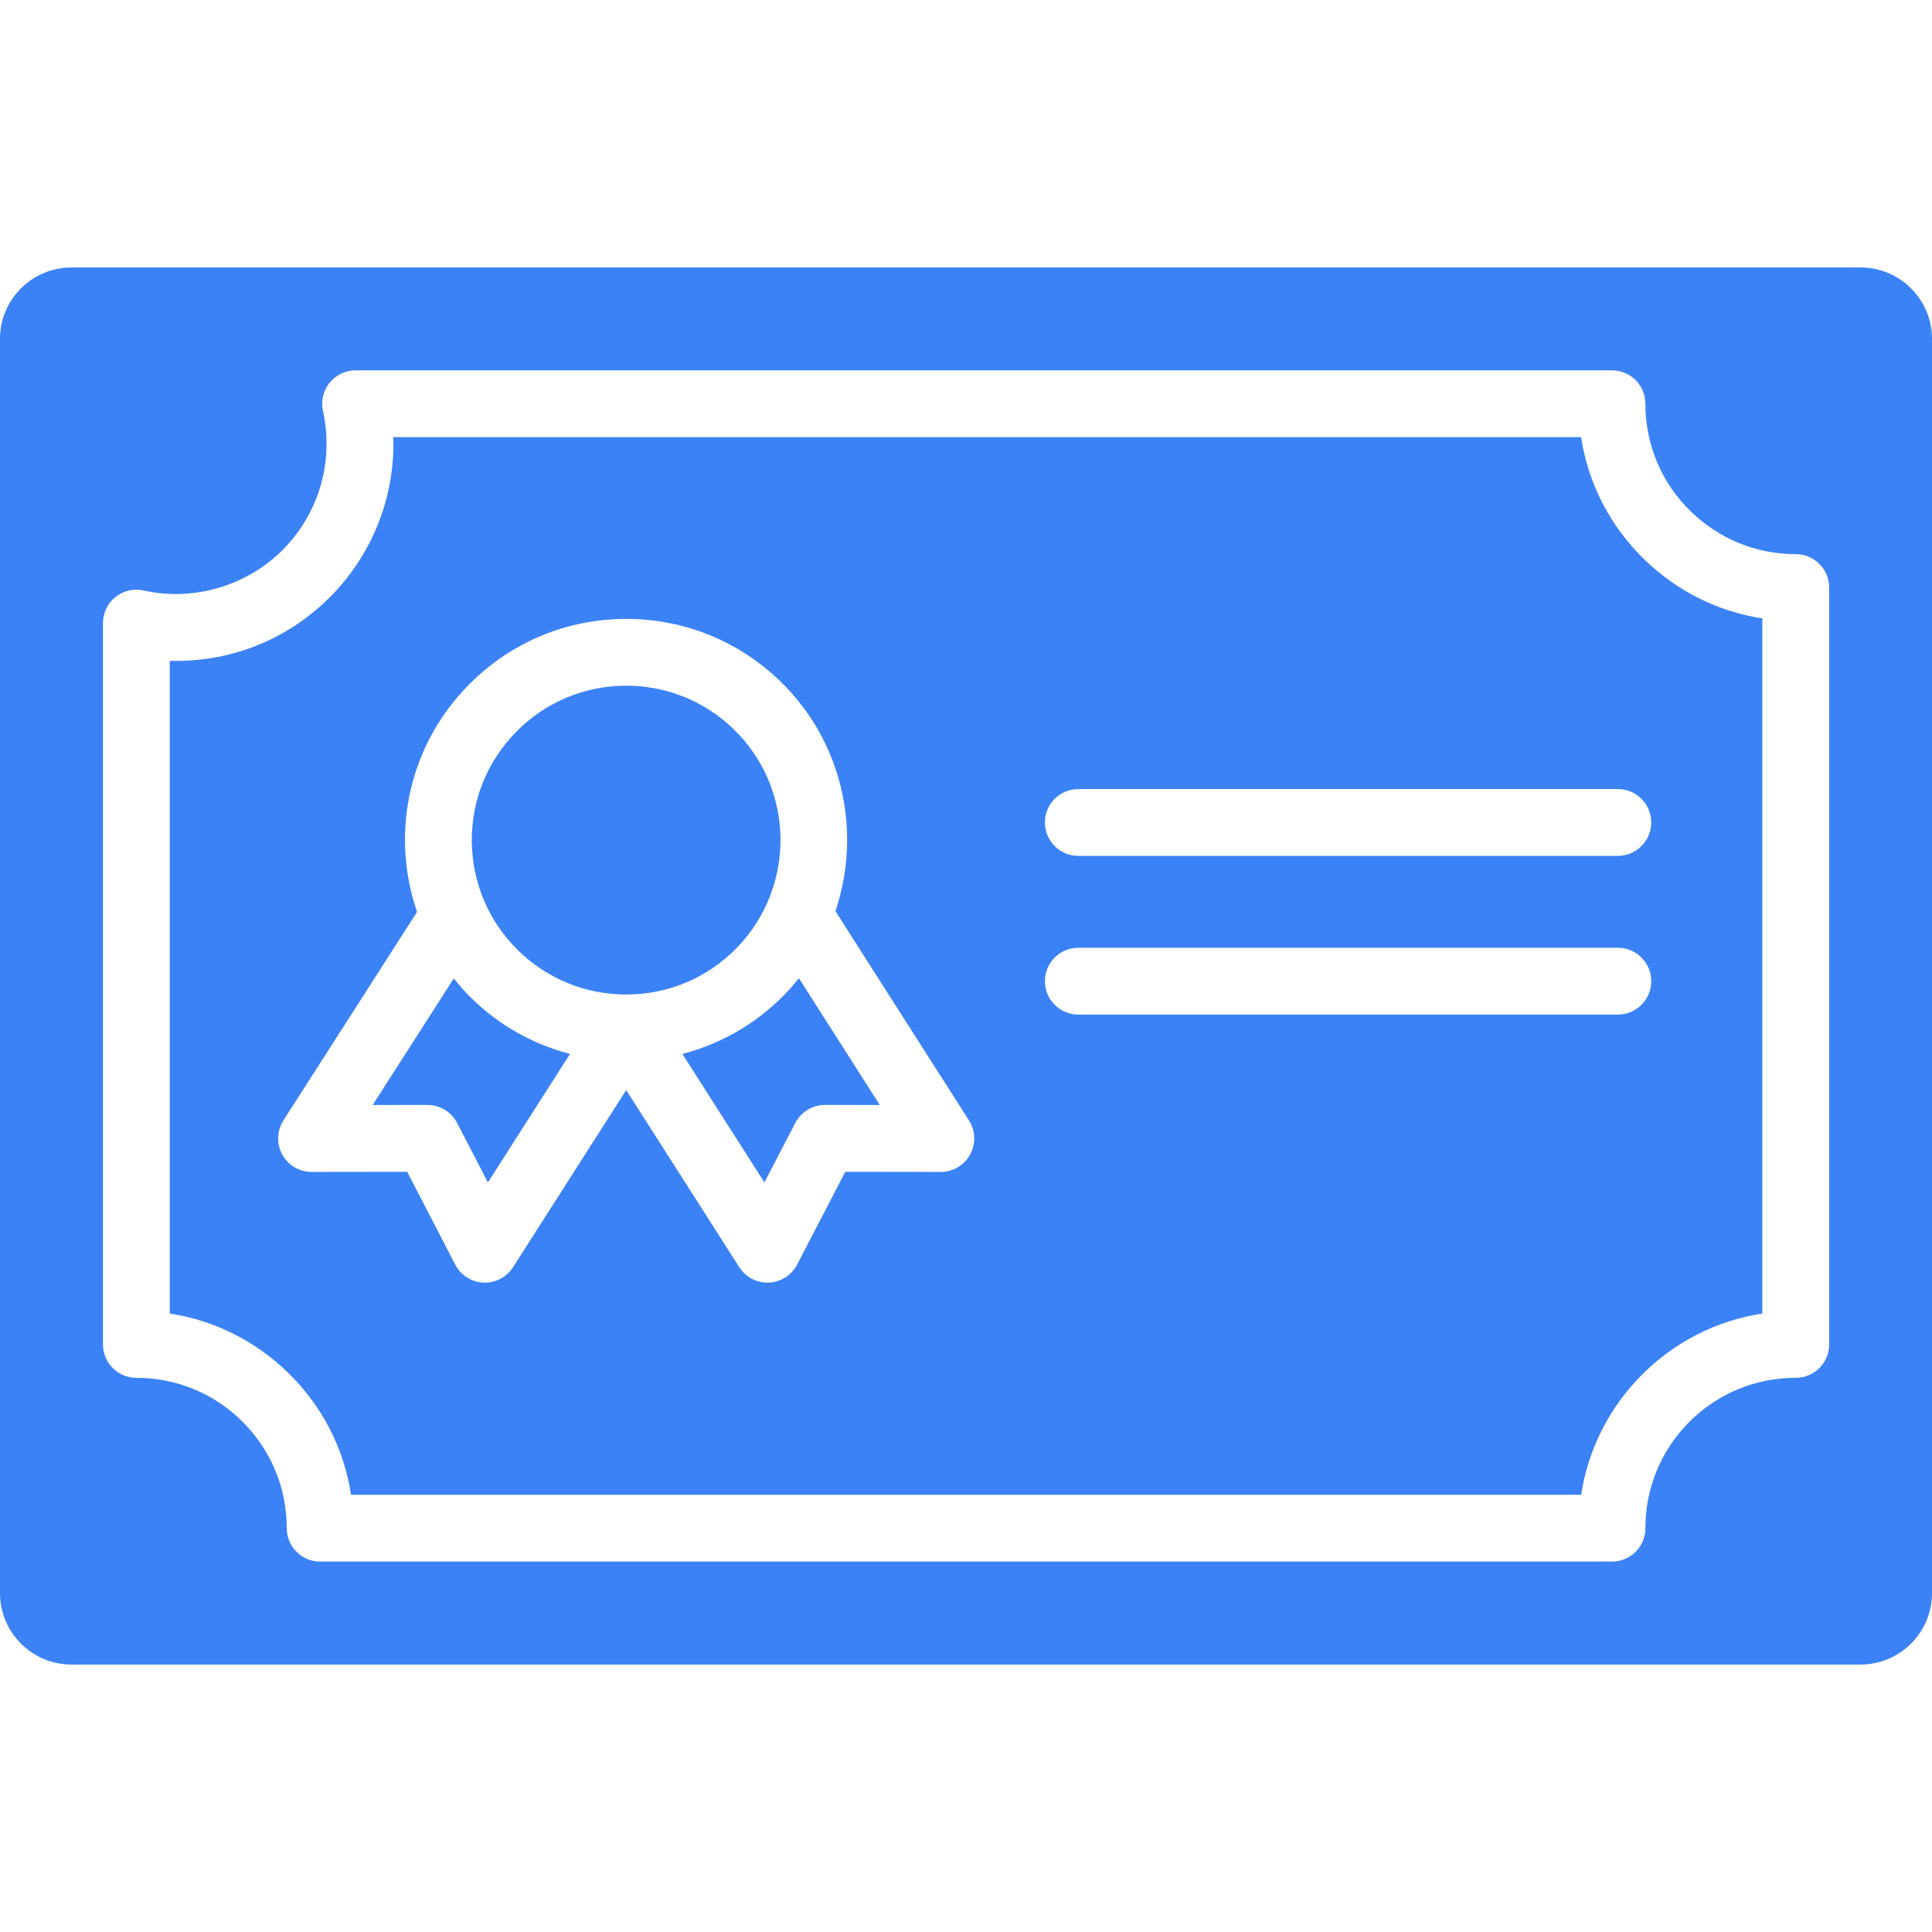 <svg xmlns="http://www.w3.org/2000/svg" xmlns:xlink="http://www.w3.org/1999/xlink" width="500" zoomAndPan="magnify" viewBox="0 0 375 375" height="500" preserveAspectRatio="xMidYMid meet" version="1.0"><defs><clipPath id="7f60c0e3e2"><path d="M 0 51.562 L 375 51.562 L 375 323.812 L 0 323.812 Z M 0 51.562 " clip-rule="nonzero"/></clipPath></defs><g clip-path="url(#7f60c0e3e2)"><path fill="#3b82f6" d="M 361.125 51.914 L 13.875 51.914 C 6.219 51.914 0 58.125 0 65.766 L 0 309.219 C 0 316.867 6.219 323.086 13.875 323.086 L 361.125 323.086 C 368.781 323.086 375 316.863 375 309.219 L 375 65.766 C 375 58.125 368.781 51.914 361.125 51.914 Z M 355.047 260.945 C 355.047 264.527 352.145 267.434 348.555 267.434 C 340.629 267.434 333.207 270.555 327.66 276.223 C 322.32 281.703 319.371 288.949 319.371 296.617 C 319.371 300.199 316.477 303.102 312.891 303.102 L 62.141 303.102 C 58.555 303.102 55.656 300.199 55.656 296.617 C 55.656 288.684 52.523 281.27 46.852 275.734 C 41.383 270.383 34.137 267.434 26.469 267.434 C 22.883 267.434 19.984 264.531 19.984 260.945 L 19.984 120.945 C 19.984 118.977 20.871 117.113 22.402 115.887 C 23.945 114.648 25.941 114.18 27.871 114.617 C 37.664 116.789 48.055 113.703 55.102 106.5 C 61.984 99.43 64.82 89.43 62.691 79.766 C 62.27 77.848 62.734 75.836 63.969 74.305 C 65.195 72.773 67.066 71.879 69.023 71.879 L 312.883 71.879 C 316.469 71.879 319.367 74.781 319.367 78.367 C 319.367 86.309 322.492 93.727 328.168 99.246 C 333.648 104.605 340.887 107.559 348.551 107.559 C 352.137 107.559 355.039 110.461 355.039 114.043 L 355.039 260.945 Z M 355.047 260.945 " fill-opacity="1" fill-rule="nonzero"/></g><path fill="#3b82f6" d="M 306.883 84.848 L 76.344 84.848 C 76.695 96.188 72.461 107.262 64.379 115.559 C 56.363 123.762 45.641 128.281 34.199 128.281 C 33.785 128.281 33.367 128.273 32.953 128.27 L 32.953 254.957 C 41.582 256.281 49.566 260.25 55.918 266.449 C 62.547 272.914 66.77 281.16 68.141 290.137 L 306.895 290.137 C 308.219 281.512 312.18 273.52 318.375 267.164 C 324.848 260.547 333.098 256.332 342.066 254.957 L 342.066 120.031 C 333.43 118.699 325.453 114.73 319.105 108.527 C 312.488 102.078 308.262 93.836 306.883 84.848 Z M 188.297 224.098 C 187.16 226.172 184.977 227.469 182.613 227.469 L 182.602 227.469 L 164.07 227.445 L 154.719 245.461 C 153.648 247.52 151.566 248.848 149.25 248.953 C 149.148 248.953 149.055 248.957 148.961 248.957 C 146.754 248.957 144.691 247.832 143.492 245.957 L 121.543 211.586 L 99.586 245.957 C 98.391 247.832 96.32 248.957 94.117 248.957 C 94.023 248.957 93.926 248.957 93.828 248.953 C 91.508 248.844 89.418 247.512 88.359 245.457 L 79.035 227.445 L 60.473 227.469 L 60.465 227.469 C 58.094 227.469 55.918 226.172 54.781 224.098 C 53.645 222.02 53.727 219.477 55.004 217.48 L 80.945 177.008 C 79.492 172.734 78.664 168.23 78.609 163.59 C 78.473 152.117 82.809 141.285 90.828 133.078 C 98.988 124.723 109.906 120.129 121.566 120.129 C 132.836 120.129 143.484 124.465 151.559 132.344 C 163.746 144.246 167.273 161.691 162.156 176.855 L 188.086 217.492 C 189.355 219.484 189.434 222.02 188.297 224.098 Z M 314.02 196.934 L 209.305 196.934 C 205.719 196.934 202.816 194.031 202.816 190.445 C 202.816 186.863 205.719 183.961 209.305 183.961 L 314.02 183.961 C 317.605 183.961 320.504 186.863 320.504 190.445 C 320.504 194.031 317.605 196.934 314.02 196.934 Z M 314.02 166.125 L 209.305 166.125 C 205.719 166.125 202.816 163.223 202.816 159.637 C 202.816 156.047 205.719 153.152 209.305 153.152 L 314.02 153.152 C 317.605 153.152 320.504 156.055 320.504 159.637 C 320.504 163.215 317.605 166.125 314.02 166.125 Z M 314.02 166.125 " fill-opacity="1" fill-rule="nonzero"/><path fill="#3b82f6" d="M 121.559 133.094 C 113.418 133.094 105.805 136.305 100.105 142.137 C 94.512 147.859 91.48 155.418 91.578 163.426 C 91.68 171.43 94.887 178.922 100.613 184.52 C 106.246 190.012 113.672 193.035 121.547 193.035 C 129.691 193.035 137.297 189.828 142.973 184.012 C 154.523 172.172 154.301 153.164 142.488 141.621 C 136.852 136.117 129.418 133.094 121.559 133.094 Z M 121.559 133.094 " fill-opacity="1" fill-rule="nonzero"/><path fill="#3b82f6" d="M 88.078 189.914 L 72.332 214.48 L 82.965 214.469 L 82.973 214.469 C 85.391 214.469 87.617 215.82 88.73 217.973 L 94.707 229.508 L 110.633 204.57 C 103.512 202.707 96.949 199.066 91.555 193.797 C 90.297 192.57 89.152 191.262 88.078 189.914 Z M 88.078 189.914 " fill-opacity="1" fill-rule="nonzero"/><path fill="#3b82f6" d="M 132.449 204.57 L 148.371 229.512 L 154.367 217.965 C 155.484 215.82 157.707 214.469 160.125 214.469 L 160.133 214.469 L 170.77 214.48 L 155.07 189.879 C 154.184 190.973 153.254 192.043 152.258 193.066 C 146.727 198.73 139.906 202.621 132.449 204.57 Z M 132.449 204.57 " fill-opacity="1" fill-rule="nonzero"/><path fill="#3b82f6" d="M 120.309 193.191 C 119.789 193.293 119.324 193.535 118.84 193.762 C 119.324 193.535 119.801 193.293 120.309 193.191 Z M 120.309 193.191 " fill-opacity="1" fill-rule="nonzero"/><path fill="#3b82f6" d="M 126.031 195.031 C 126.344 195.34 126.684 195.586 126.93 195.969 C 126.695 195.609 126.344 195.344 126.031 195.031 Z M 126.031 195.031 " fill-opacity="1" fill-rule="nonzero"/><path fill="#3b82f6" d="M 121.535 193.168 C 121.953 193.168 122.363 193.113 122.77 193.191 C 122.352 193.113 121.953 193.16 121.535 193.168 Z M 121.535 193.168 " fill-opacity="1" fill-rule="nonzero"/><path fill="#3b82f6" d="M 124.184 193.742 C 124.492 193.883 124.82 193.953 125.105 194.141 C 125.074 194.121 125.055 194.086 125.027 194.07 C 124.766 193.898 124.469 193.867 124.184 193.742 Z M 124.184 193.742 " fill-opacity="1" fill-rule="nonzero"/><path fill="#3b82f6" d="M 116.992 195.086 C 117.32 194.758 117.594 194.395 117.98 194.137 C 117.598 194.379 117.32 194.754 116.992 195.086 Z M 116.992 195.086 " fill-opacity="1" fill-rule="nonzero"/></svg>